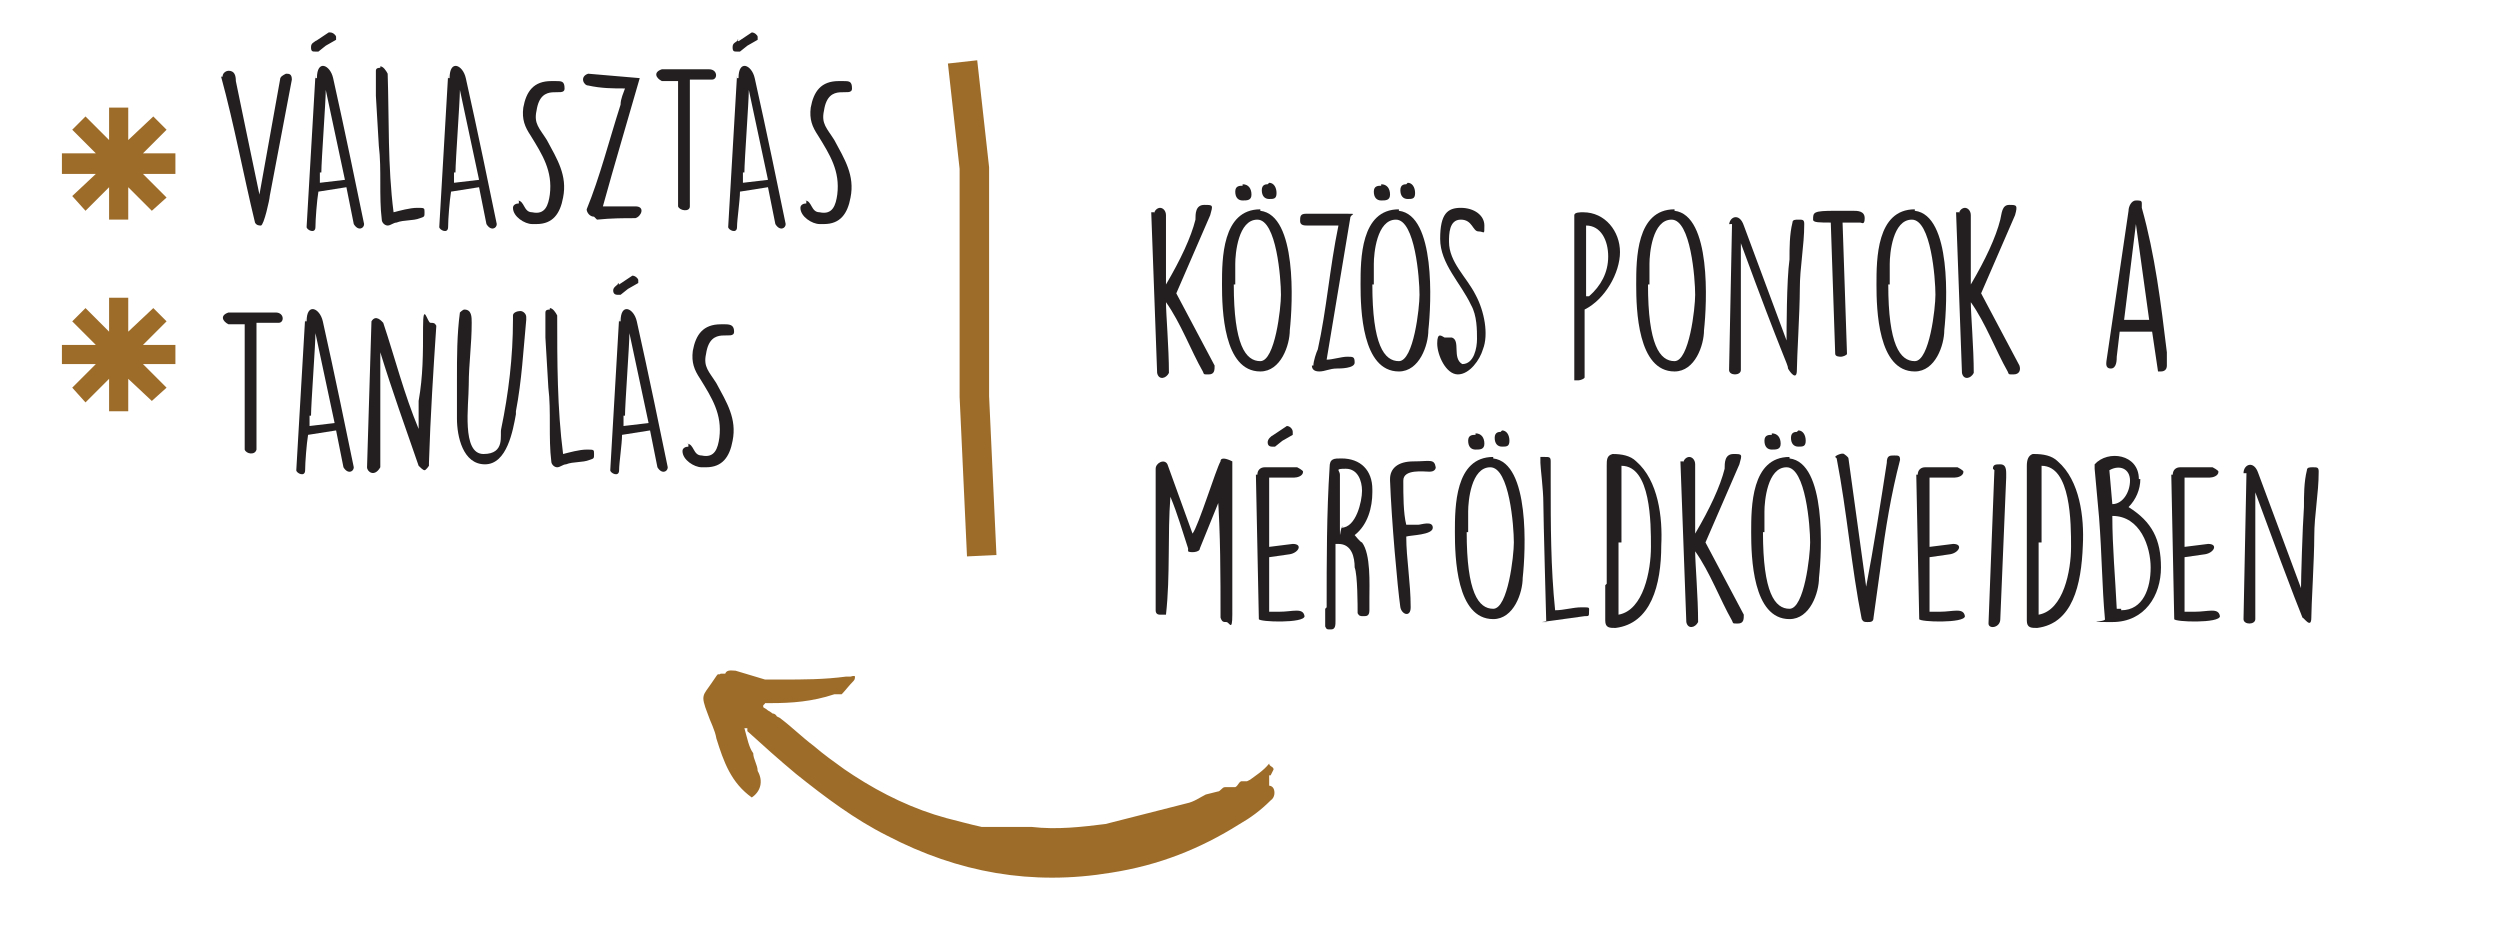 <?xml version="1.0" encoding="UTF-8"?>
<svg id="Layer_1" xmlns="http://www.w3.org/2000/svg" version="1.1" viewBox="0 0 169.6 63.1">
  <!-- Generator: Adobe Illustrator 29.2.1, SVG Export Plug-In . SVG Version: 2.1.0 Build 116)  -->
  <defs>
    <style>
      .st0 {
        fill: #9d6c29;
      }

      .st1 {
        fill: #231f20;
      }

      .st2 {
        fill: none;
        stroke: #9d6c29;
        stroke-miterlimit: 10;
        stroke-width: 2px;
      }
    </style>
  </defs>
  <polygon class="st0" points="11.9 24.7 9.7 24.7 11.3 26.3 10.3 27.2 8.7 25.7 8.7 27.9 7.4 27.9 7.4 25.7 5.8 27.3 4.9 26.3 6.5 24.7 4.2 24.7 4.2 23.4 6.5 23.4 4.9 21.8 5.8 20.9 7.4 22.5 7.4 20.2 8.7 20.2 8.7 22.5 10.4 20.9 11.3 21.8 9.7 23.4 11.9 23.4 11.9 24.7"/>
  <polygon class="st0" points="11.9 11.8 9.7 11.8 11.3 13.4 10.3 14.3 8.7 12.7 8.7 14.9 7.4 14.9 7.4 12.7 5.8 14.3 4.9 13.3 6.5 11.8 4.2 11.8 4.2 10.4 6.5 10.4 4.9 8.8 5.8 7.9 7.4 9.5 7.4 7.3 8.7 7.3 8.7 9.5 10.4 7.9 11.3 8.8 9.7 10.4 11.9 10.4 11.9 11.8"/>
  <path class="st0" d="M83.5,54.7h0ZM83.1,55h0ZM85.4,54.4h0ZM85.6,54.2h0ZM80.2,56.9h0ZM80.3,56.9h0ZM78.5,57.1h0ZM80.2,56.8h0ZM52.5,49.4h0ZM86.1,53.3h0s.2,0,.3.2.1.6-.2.8c-.7.7-1.4,1.2-2.1,1.6-2.7,1.7-5.5,2.8-8.7,3.3-5.4.9-10.4,0-15.2-2.5-2.2-1.1-4.2-2.6-6.2-4.2-1.2-1-2.2-1.9-3.3-2.9v-.2s-.2,0-.2,0c.2.7.3,1.3.6,1.7,0,.4.3.8.3,1.2.4.7.2,1.4-.4,1.8-1.4-1-1.9-2.4-2.4-4-.1-.6-.4-1.1-.6-1.7-.5-1.3-.3-1.2.3-2.1s.3-.4.6-.6h.3c.1-.3.5-.2.7-.2.7.2,1.3.4,2,.6.2,0,.3,0,.4,0,.2,0,.3,0,.4,0h.3c1.5,0,2.9,0,4.4-.2h.3c0,0,.3-.1.3,0s0,.2-.1.3c-.3.3-.6.7-.8.9h-.5c-1.5.5-2.9.6-4.3.6h-.4c0,.1-.2.1-.1.3,0,0,.2.1.3.2,0,0,.2.1.3.2h0c0,0,.2,0,.3.2,0,0,0,0,.2.1.8.6,1.5,1.3,2.3,1.9.7.6,1.4,1.1,2.1,1.6l.6.4c2,1.3,4.1,2.3,6.3,2.9.8.2,1.5.4,2.4.6.2,0,.3,0,.4,0,.2,0,.3,0,.4,0,.2,0,.3,0,.4,0h.6c.5,0,1.1,0,1.6,0,0,0,0,.2,0,0,0,0-.2,0,0,0h0c1.7.2,3.4,0,5-.2l5.5-1.4c.5-.1.9-.4,1.3-.6l.8-.2h0c.2,0,.3-.3.5-.3h.2s-.2,0-.2,0h.2s0,0,.2,0h.3c.2-.1.2-.3.4-.4h.4c0,0,.2-.1.2-.1.4-.3.9-.6,1.3-1.1,0,.2.3.2.3.4l-.2.4h-.1Z"/>
  <path class="st0" d="M46,53.3h-.2.2Z"/>
  <polyline class="st2" points="65.3 4.2 66.1 11.4 66.1 16.7 66.1 20.2 66.1 24.4 66.1 26.9 66.6 37.7"/>
  <g>
    <path class="st1" d="M78.3,14.5c0-.2.2-.4.4-.4s.4.2.4.5v4.7c1-1.7,1.7-3.2,2-4.4,0-.4,0-1,.6-1s.6,0,.4.7l-2.3,5.3,2.6,4.9c0,.3,0,.6-.4.6s-.3,0-.4-.2c-.8-1.4-1.5-3.3-2.5-4.7h0c0,.8.2,3.1.2,4.8-.2.4-.7.5-.8,0l-.4-10.9h.2Z"/>
    <path class="st1" d="M85.5,14.3c2.5.3,2.2,6.3,2,8.1,0,1-.6,2.8-2,2.8-2.5,0-2.6-4.2-2.6-5.9s0-5.1,2.6-5.1h0ZM83.7,19.3c0,4.1.8,5.2,1.8,5.2s1.4-3.6,1.4-4.5h0c0-1.1-.3-5.1-1.6-5.1s-1.5,2.3-1.5,3v1.4ZM84.3,12.5c.4,0,.6.3.6.7s-.3.4-.6.4-.5-.2-.5-.6.3-.4.5-.4h0ZM86.1,12.4c.3,0,.5.3.5.7s-.2.4-.5.4-.5-.2-.5-.6.3-.4.4-.4h0Z"/>
    <path class="st1" d="M89.1,24.8c0-.3.2-.9.3-1.1.6-2.7.8-5.5,1.4-8.4h-2.1c-.2,0-.5,0-.5-.3s0-.5.4-.5h2.7c.9,0,.3,0,.3.3l-1.6,9.6c.4,0,1-.2,1.4-.2s.5,0,.5.4-1,.4-1.2.4c-.5,0-.8.2-1.2.2s-.5-.2-.5-.4h0Z"/>
    <path class="st1" d="M94.9,14.3c2.5.3,2.2,6.3,2,8.1,0,1-.6,2.8-2,2.8-2.5,0-2.6-4.2-2.6-5.9s0-5.1,2.6-5.1h0ZM93.1,19.3c0,4.1.8,5.2,1.8,5.2s1.4-3.6,1.4-4.5h0c0-1.1-.3-5.1-1.6-5.1s-1.5,2.3-1.5,3v1.4ZM93.7,12.5c.4,0,.6.3.6.7s-.3.4-.6.4-.5-.2-.5-.6.3-.4.5-.4h0ZM95.5,12.4c.3,0,.5.3.5.7s-.2.4-.5.4-.5-.2-.5-.6.3-.4.4-.4h0Z"/>
    <path class="st1" d="M98.5,22.9c.6.2,0,1.4.7,1.8h0c.8,0,1-1.1,1-1.7s0-1.6-.4-2.3c-.7-1.5-2.1-2.8-2.1-4.5s.5-2.1,1.4-2.1,1.6.5,1.6,1.2,0,.4-.4.4-.4-.8-1.2-.8-.8,1-.8,1.5c0,1.4,1.2,2.4,1.8,3.6.6,1.1.9,2.7.5,3.7-.2.7-.9,1.7-1.7,1.7s-1.4-1.3-1.4-2.1.3-.5.5-.4h.5Z"/>
    <path class="st1" d="M106.8,22.1v-7.5c0-.2.4-.2.6-.2,1.5,0,2.5,1.3,2.5,2.7s-1,3.2-2.4,3.9v4.6c0,.1-.3.2-.4.2h-.3v-3.6h0ZM107.5,20.1h.3c.8-.7,1.3-1.6,1.3-2.7s-.5-2.1-1.5-2.1v4.9h-.1Z"/>
    <path class="st1" d="M113.6,14.3c2.5.3,2.2,6.3,2,8.1,0,1-.6,2.8-2,2.8-2.5,0-2.6-4.2-2.6-5.9s0-5.1,2.6-5.1h0ZM111.8,19.3c0,4.1.8,5.2,1.8,5.2s1.4-3.6,1.4-4.5h0c0-1.1-.3-5.1-1.6-5.1s-1.5,2.3-1.5,3v1.4Z"/>
    <path class="st1" d="M117.3,15.3c0-.6.7-.9,1,0l2.9,7.8c0-.6,0-4.1.2-5.5,0-.8,0-1.7.2-2.5,0-.2.2-.2.4-.2.3,0,.4,0,.4.3,0,1.5-.3,2.9-.3,4.4s-.2,4.7-.2,5.5-.5.1-.6-.1c0-.3-.3-.6-3.2-8.5v8.6c0,.4-.8.4-.8,0l.2-9.9h-.2Z"/>
    <path class="st1" d="M124.3,15.1c-.9,0-1.3,0-1.3-.2,0-.5,0-.6,1.5-.6h1.2c.3,0,.8,0,.8.5s-.2.3-.3.3h-1.2l.3,8.9c0,.1-.3.2-.4.2s-.4,0-.4-.2l-.3-8.9h.1Z"/>
    <path class="st1" d="M129.9,14.3c2.5.3,2.2,6.3,2,8.1,0,1-.6,2.8-2,2.8-2.5,0-2.6-4.2-2.6-5.9s0-5.1,2.6-5.1h0ZM128.1,19.3c0,4.1.8,5.2,1.8,5.2s1.4-3.6,1.4-4.5h0c0-1.1-.3-5.1-1.6-5.1s-1.5,2.3-1.5,3v1.4Z"/>
    <path class="st1" d="M132.9,14.5c0-.2.2-.4.4-.4s.4.2.4.5v4.7c1-1.7,1.7-3.2,2-4.4.1-.4.1-1,.6-1s.6,0,.4.7l-2.3,5.3,2.6,4.9c.1.3,0,.6-.4.6s-.3,0-.4-.2c-.8-1.4-1.5-3.3-2.5-4.7h0c0,.8.2,3.1.2,4.8-.2.4-.7.5-.8,0l-.4-10.9h.2Z"/>
    <path class="st1" d="M143.8,22.5h0l-.2,1.7c0,.2,0,.8-.4.8s-.3-.4-.3-.5l1.5-10.2c0-.3.2-.7.5-.7s.4,0,.4.2v.3c.9,3.2,1.3,6.5,1.7,9.8v.9h0c0,.3-.2.4-.4.4h-.2l-.4-2.7h-2.2ZM144,21.7h1.8l-.9-6.5-.8,6.5h-.1Z"/>
    <path class="st1" d="M82.9,33.5l-1.5,3.7c0,.3-.7.3-.8.2v-.2c-.4-1.2-.7-2.3-1.2-3.5-.2,2.6,0,5.3-.3,8h-.4q-.3,0-.3-.3c0-.5,0-.7,0-9.6,0-.4.6-.7.8-.3l1.7,4.7c.4-.5,1.6-4.4,1.9-4.9,0-.3.4-.2.8,0v10.4c0,1.2-.2.5-.4.5s-.3,0-.4-.3c0-2.8,0-5.7-.2-8.5h.3Z"/>
    <path class="st1" d="M85.3,32.2c0-.3.2-.5.5-.5h2.2s.4.2.4.3h0c0,.3-.4.4-.6.4h-1.7v4.7l1.6-.2h0c.7,0,.4.6-.2.7l-1.4.2v3.7h.7c.9,0,1.6-.3,1.7.3,0,.5-3.1.4-3.1.2l-.2-9.8h0ZM86.4,29.5l.9-.6h0c.2,0,.4.2.4.4v.2l-.7.4-.5.4h-.2c-.2,0-.3-.1-.3-.3s.2-.4.4-.5h-.1Z"/>
    <path class="st1" d="M90,41.2c0-3.2,0-6.4.2-9.5,0-.6.3-.6.8-.6h0c1.3,0,2.1.8,2.1,2.1v.2c0,1-.3,2.2-1.2,2.9,0,0,.4.5.5.5.6.8.5,2.8.5,3.8v.8h0c0,.4-.2.4-.4.4h0c-.2,0-.3,0-.4-.2,0-.5,0-2.6-.2-3.1,0-.7-.2-1.6-1.1-1.6h-.2v5.2c0,.3,0,.6-.3.6s-.3,0-.4-.2v-1.2h0ZM91,35.8c1,0,1.4-1.8,1.4-2.5s-.3-1.5-1.1-1.5-.4.1-.4.4v3.5c0,1.3,0,0,.2,0h0Z"/>
    <path class="st1" d="M94.3,32.5c0-.7.5-1.2,1.6-1.2s1.4-.2,1.5.4c0,.2-.2.3-.4.3-.4,0-1.8-.2-1.8.6h0c0,1,0,2.2.2,3h.8c.2,0,1-.3,1,.2s-1.5.5-1.8.6c0,1.5.3,3.1.3,4.8h0c0,.7-.6.5-.7,0-.2-1.4-.6-5.9-.7-8.6h0v-.2Z"/>
    <path class="st1" d="M101.3,31.1c2.5.3,2.2,6.3,2,8.1,0,1-.6,2.8-2,2.8-2.5,0-2.6-4.2-2.6-5.9s0-5.1,2.6-5.1h0ZM99.5,36.1c0,4.1.8,5.2,1.8,5.2s1.4-3.6,1.4-4.5h0c0-1.1-.3-5.1-1.6-5.1s-1.5,2.3-1.5,3v1.4ZM100.1,29.4c.4,0,.6.3.6.7s-.3.4-.6.4-.5-.2-.5-.6.3-.4.5-.4h0ZM101.9,29.2c.3,0,.5.3.5.7s-.2.4-.5.4-.5-.2-.5-.6.3-.4.4-.4h0Z"/>
    <path class="st1" d="M104.9,42.3s-.2-7.3-.2-8.2-.2-2.4-.2-2.7h0v-.4h.3c.3,0,.4,0,.4.3,0,.5,0,.9,0,1.4,0,2.9,0,5.8.3,8.7h0c.6,0,1.2-.2,1.8-.2s.5,0,.5.3,0,.3-.3.3l-2.9.4h.3Z"/>
    <path class="st1" d="M109,39.6v-8h0c0-.4,0-.7.4-.8h0c.6,0,1.2.1,1.6.5,1.5,1.3,1.8,3.8,1.7,5.7,0,2.7-.7,5.3-3.1,5.6-.4,0-.7,0-.7-.5v-2.4h0ZM109.8,36.9v4.8c1.7-.3,2.2-3,2.2-4.6s0-5.5-2-5.5h0v5.2h-.2Z"/>
    <path class="st1" d="M114.2,31.4c0-.2.2-.4.4-.4s.4.2.4.5v4.7c1-1.7,1.7-3.2,2-4.4,0-.4,0-1,.6-1s.6,0,.4.7l-2.3,5.3,2.6,4.9c0,.3,0,.6-.4.6s-.3,0-.4-.2c-.8-1.4-1.5-3.3-2.5-4.7h0c0,.8.2,3.1.2,4.8-.2.4-.7.5-.8,0l-.4-10.9h.2Z"/>
    <path class="st1" d="M121.4,31.1c2.5.3,2.2,6.3,2,8.1,0,1-.6,2.8-2,2.8-2.5,0-2.6-4.2-2.6-5.9s0-5.1,2.6-5.1h0ZM119.6,36.1c0,4.1.8,5.2,1.8,5.2s1.4-3.6,1.4-4.5h0c0-1.1-.3-5.1-1.6-5.1s-1.5,2.3-1.5,3v1.4ZM120.2,29.4c.4,0,.6.3.6.7s-.3.4-.6.4-.5-.2-.5-.6.3-.4.5-.4h0ZM122,29.2c.3,0,.5.3.5.7s-.2.4-.5.4-.5-.2-.5-.6.3-.4.4-.4h0Z"/>
    <path class="st1" d="M124.5,31c0-.1.5-.3.6-.2,0,0,.3.2.3.3l1.2,8.7c.5-2.6,1-5.8,1.4-8.4,0-.5.2-.5.5-.5s.4,0,.4.3c-.6,2.3-1,4.7-1.3,7.1l-.5,3.6c0,.3-.2.3-.4.3s-.3,0-.4-.2c-.7-3.5-1-7.3-1.7-10.9h0Z"/>
    <path class="st1" d="M130.1,32.2c0-.3.2-.5.5-.5h2.2s.4.2.4.3h0c0,.3-.4.4-.6.4h-1.7v4.7l1.6-.2h0c.7,0,.4.6-.2.7l-1.4.2v3.7h.7c.9,0,1.6-.3,1.7.3,0,.5-3.1.4-3.1.2l-.2-9.8h.1Z"/>
    <path class="st1" d="M135.2,31.8c0-.3.2-.3.5-.3s.4.2.4.6,0,.2,0,.3l-.4,9.6c0,.6-.8.7-.8.3l.4-10.4h0Z"/>
    <path class="st1" d="M137.5,39.6v-8h0c0-.4.1-.7.4-.8h.1c.6,0,1.2.1,1.6.5,1.5,1.3,1.8,3.8,1.7,5.7-.1,2.7-.7,5.3-3.1,5.6-.4,0-.7,0-.7-.5v-2.4h0ZM138.3,36.9v4.8c1.7-.3,2.2-3,2.2-4.6s0-5.5-2-5.5h0v5.2h-.2Z"/>
    <path class="st1" d="M145.2,32.5c0,.7-.3,1.4-.8,1.9,1.6,1,2.2,2.2,2.2,4.1s-1.1,3.7-3.3,3.7-.4,0-.5-.2c-.2-2.2-.2-4.3-.4-6.9l-.3-3.3v-.3c.9-1,3-.7,3,1h.1ZM143.3,34.2c.7,0,1.2-.8,1.2-1.6s-.7-1.1-1.4-.7l.2,2.3ZM143.9,41.4c1.5,0,2-1.5,2-2.9s-.7-3.5-2.6-3.5c0,2.1.2,4.2.3,6.3h.3Z"/>
    <path class="st1" d="M147.4,32.2c0-.3.2-.5.5-.5h2.2s.4.2.4.3h0c0,.3-.4.4-.6.4h-1.7v4.7l1.6-.2h0c.7,0,.4.6-.2.7l-1.4.2v3.7h.7c.9,0,1.6-.3,1.7.3,0,.5-3.1.4-3.1.2l-.2-9.8h.1Z"/>
    <path class="st1" d="M152.2,32.1c0-.6.7-.9,1,0l2.9,7.8c0-.6.1-4.1.2-5.5,0-.8,0-1.7.2-2.5,0-.2.2-.2.4-.2.3,0,.4,0,.4.3,0,1.5-.3,2.9-.3,4.4s-.2,4.7-.2,5.5-.5,0-.6,0c-.1-.3-.3-.6-3.2-8.5v8.6c0,.4-.8.4-.8,0l.2-9.9h-.2Z"/>
  </g>
  <g>
    <path class="st1" d="M15.1,5.2h0c0-.3.3-.4.4-.4.4,0,.5.3.5.7.4,2,.9,4.3,1.6,7.7l1.4-7.8c0-.2.2-.3.4-.4.2,0,.4,0,.4.4l-1.5,7.9c0,.2-.4,2-.6,2s0,0,0,0c-.1,0-.3,0-.4-.2-.8-3.3-1.4-6.6-2.3-9.9h.1Z"/>
    <path class="st1" d="M21.5,5.3c0-1.3.9-.9,1.1,0,.3,1.4.6,2.6,2.1,9.9,0,.3-.4.5-.7,0l-.5-2.5-1.9.3c-.1.6-.2,1.9-.2,2.4s-.6.2-.6,0l.6-10.3v.2ZM21.4,2.8l.9-.6h.1c.2,0,.4.2.4.3v.2l-.7.4-.5.4h-.2c-.2,0-.3,0-.3-.3s.2-.3.4-.5h0ZM21.7,11.7v.7l1.7-.2-1.3-6.1c0,.8-.3,4.8-.3,5.6h-.1Z"/>
    <path class="st1" d="M25.8,4.5c.2,0,.4.3.5.5.1,3.1,0,6.3.4,9.4.4-.1,1.1-.3,1.6-.3s.5,0,.5.3,0,.3-.3.4c-.5.2-1.1.1-1.6.3-.2,0-.4.2-.6.2s-.4-.2-.4-.4c-.2-1.6,0-3.4-.2-5l-.2-3.4v-1.7c0-.2.2-.2.3-.2h0Z"/>
    <path class="st1" d="M30.5,5.3c0-1.3.9-.9,1.1,0,.3,1.4.6,2.6,2.1,9.9,0,.3-.4.5-.7,0l-.5-2.5-1.9.3c-.1.6-.2,1.9-.2,2.4s-.6.2-.6,0l.6-10.3v.2ZM30.8,11.7v.7l1.7-.2-1.3-6.1c0,.8-.3,4.8-.3,5.6h-.1Z"/>
    <path class="st1" d="M35.1,13.6c.5,0,.4.8,1,.8.9.2,1.1-.5,1.2-1.2.2-1.6-.5-2.7-1.3-4-.4-.6-.6-1.1-.5-1.9.2-1.1.7-1.8,1.9-1.8s.2,0,.3,0c.4,0,.6,0,.6.5,0,.7-1.6-.5-1.9,1.5-.2.9.2,1.2.7,2,.7,1.3,1.4,2.4,1.1,3.9-.2,1.1-.7,1.8-1.8,1.8s-.2,0-.3,0c-.5,0-1.3-.5-1.3-1.1s0,0,0,0c0-.2.2-.3.4-.3v-.2Z"/>
    <path class="st1" d="M40.3,14.7c-.3,0-.5-.3-.5-.5.9-2.2,1.5-4.6,2.3-7.1,0-.4.2-.8.3-1.1-.8,0-1.6,0-2.5-.2-.3,0-.6-.6,0-.8l3.5.3c-.8,2.8-1.7,5.8-2.5,8.7h2.2c.7,0,.4.7,0,.8-.8,0-1.6,0-2.6.1h0l-.2-.2Z"/>
    <path class="st1" d="M46,9.2v-3.7h-1.1c-.4-.2-.6-.6,0-.8h3.2c.6,0,.6.7.2.7h-1.5v8.6c0,.4-.7.3-.8,0,0-1,0-3.8,0-4.8Z"/>
    <path class="st1" d="M50.1,5.3c0-1.3.9-.9,1.1,0,.3,1.4.6,2.6,2.1,9.9,0,.3-.4.5-.7,0l-.5-2.5-1.9.3c0,.6-.2,1.9-.2,2.4s-.6.2-.6,0l.6-10.3v.2ZM50.1,2.8l.9-.6h0c.2,0,.4.2.4.3v.2l-.7.4-.5.4h-.2c-.2,0-.3,0-.3-.3s.2-.3.4-.5h-.1ZM50.4,11.7v.7l1.7-.2-1.3-6.1c0,.8-.3,4.8-.3,5.6h-.1Z"/>
    <path class="st1" d="M54.6,13.6c.5,0,.4.8,1,.8.9.2,1.1-.5,1.2-1.2.2-1.6-.5-2.7-1.3-4-.4-.6-.6-1.1-.5-1.9.2-1.1.7-1.8,1.9-1.8s.2,0,.3,0c.4,0,.6,0,.6.5,0,.7-1.6-.5-1.9,1.5-.2.9.2,1.2.7,2,.7,1.3,1.4,2.4,1.1,3.9-.2,1.1-.7,1.8-1.8,1.8s-.2,0-.3,0c-.5,0-1.3-.5-1.3-1.1s0,0,0,0c0-.2.2-.3.4-.3v-.2Z"/>
    <path class="st1" d="M16.6,25.7v-3.7h-1.1c-.4-.2-.6-.6,0-.8h3.2c.6,0,.6.7.2.7h-1.5v8.6c-.1.4-.7.3-.8,0,0-1,0-3.8,0-4.8Z"/>
    <path class="st1" d="M20.8,21.8c0-1.3.9-.9,1.1,0,.3,1.4.6,2.6,2.1,9.9,0,.3-.4.5-.7,0l-.5-2.5-1.9.3c-.1.6-.2,1.9-.2,2.4s-.6.2-.6,0l.6-10.3v.2ZM21,28.2v.7l1.7-.2-1.3-6.1c0,.8-.3,4.8-.3,5.6h-.1Z"/>
    <path class="st1" d="M25.2,21.8c.3-.5.7,0,.8.1.8,2.4,1.4,4.8,2.4,7.2v-1.9c.3-1.7.3-3.2.3-5s.3-.3.5-.3.3,0,.4.2c-.2,3-.4,6.1-.5,9.3v.2s-.2.3-.3.3-.3-.2-.4-.3c-.9-2.6-1.8-5.1-2.6-7.7v7.8c-.4.7-.9.3-.9,0,0,0,.3-9.9.3-9.9Z"/>
    <path class="st1" d="M31.2,21.2s.2-.2.3-.2c.5,0,.5.5.5.9h0c0,1.5-.2,2.8-.2,4.2s-.5,4.7,1,4.7,1.1-1.3,1.2-1.7c.5-2.4.8-4.9.8-7.4v-.3c0-.2.3-.3.5-.3s.4.2.4.4v.2c-.2,2.1-.3,4.1-.7,6.2v.2h0c-.2,1.1-.6,3.4-2.1,3.4s-1.9-1.9-1.9-3.1v-2.7c0-1.5,0-3,.2-4.5Z"/>
    <path class="st1" d="M37.3,20.9c.2,0,.4.3.5.5,0,3.1,0,6.3.4,9.4.4-.1,1.1-.3,1.6-.3s.5,0,.5.3,0,.3-.3.4c-.5.2-1.1.1-1.6.3-.2,0-.4.2-.6.2s-.4-.2-.4-.4c-.2-1.6,0-3.4-.2-5l-.2-3.4v-1.7c0-.2.2-.2.3-.2h0Z"/>
    <path class="st1" d="M42.1,21.8c0-1.3.9-.9,1.1,0,.3,1.4.6,2.6,2.1,9.9,0,.3-.4.5-.7,0l-.5-2.5-1.9.3c0,.6-.2,1.9-.2,2.4s-.6.2-.6,0l.6-10.3v.2ZM42,19.3l.9-.6h0c.2,0,.4.2.4.3v.2l-.7.4-.5.4h-.2c-.2,0-.3-.1-.3-.3s.2-.3.4-.5h-.1ZM42.3,28.2v.7l1.7-.2-1.3-6.1c0,.8-.3,4.8-.3,5.6h-.1Z"/>
    <path class="st1" d="M46.6,30.1c.5,0,.4.8,1,.8.9.2,1.1-.5,1.2-1.2.2-1.6-.5-2.7-1.3-4-.4-.6-.6-1.1-.5-1.9.2-1.1.7-1.8,1.9-1.8s.2,0,.3,0c.4,0,.6.1.6.5,0,.7-1.6-.5-1.9,1.5-.2.9.2,1.2.7,2,.7,1.3,1.4,2.4,1.1,3.9-.2,1.1-.7,1.8-1.8,1.8s-.2,0-.3,0c-.5,0-1.3-.5-1.3-1.1s0,0,0,0c0-.2.2-.3.4-.3v-.2Z"/>
  </g>
</svg>